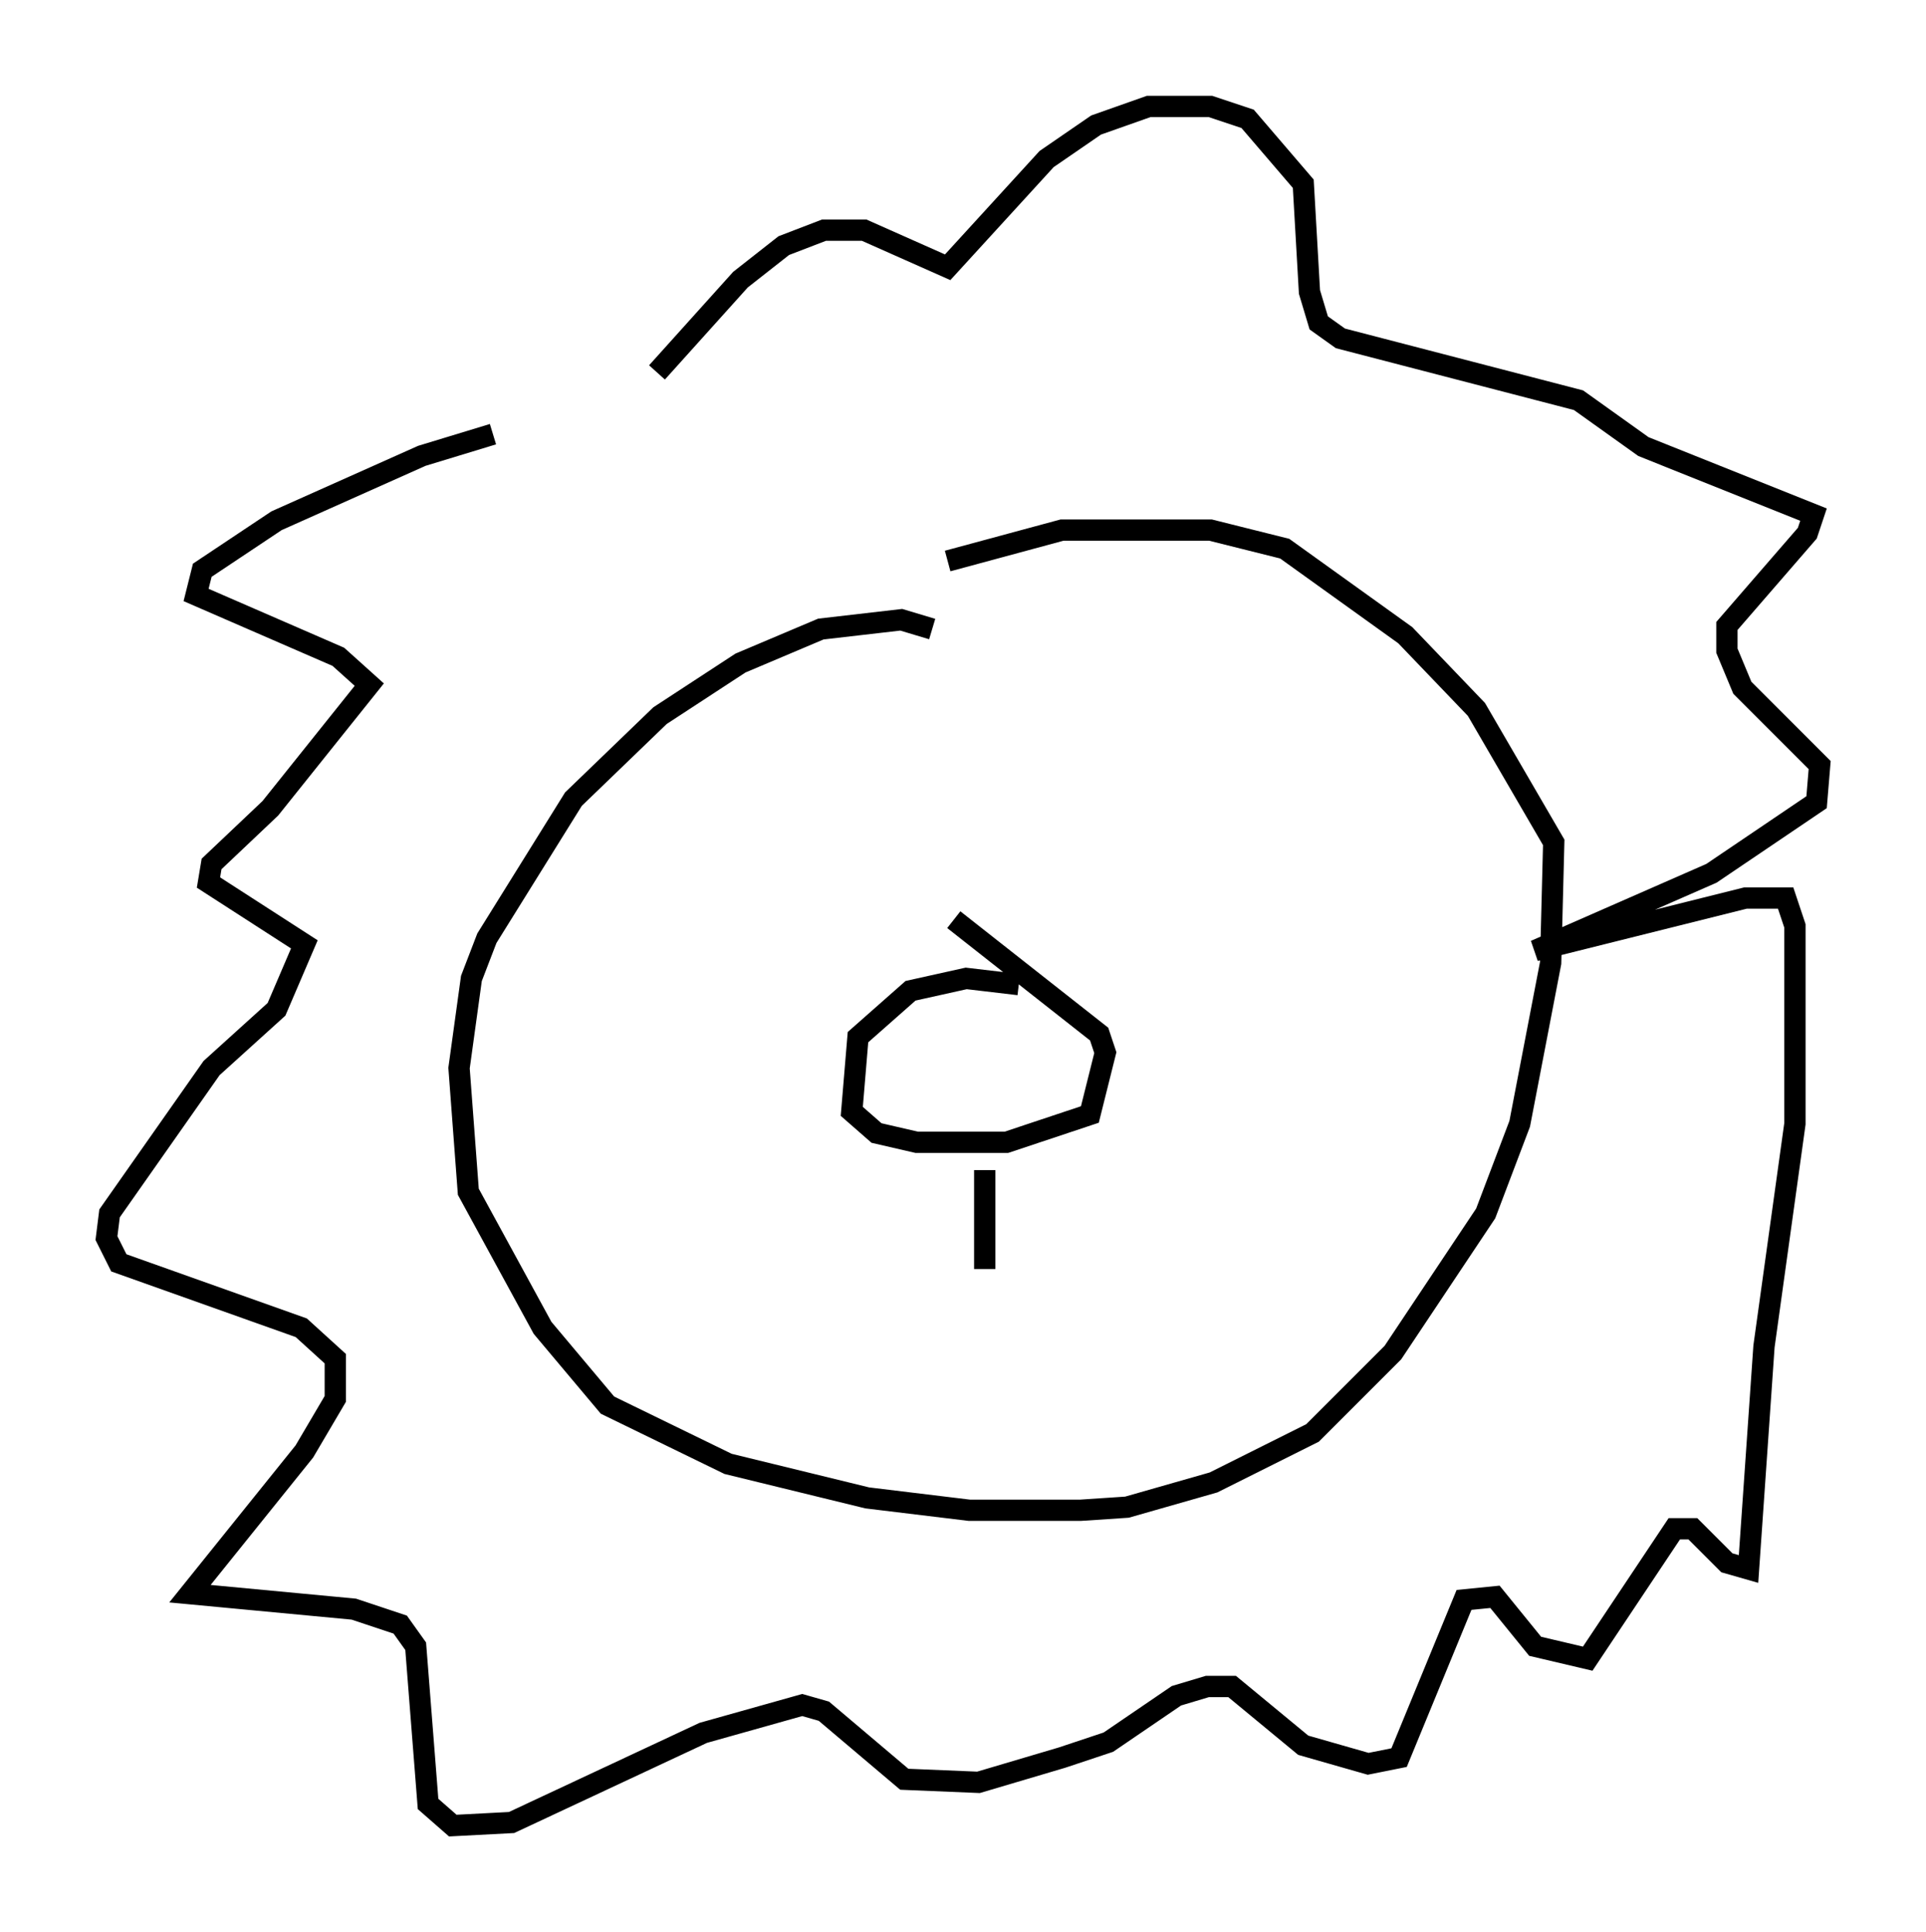 <?xml version="1.0" encoding="utf-8" ?>
<svg baseProfile="full" height="90.76" version="1.1" width="90.469" xmlns="http://www.w3.org/2000/svg" xmlns:ev="http://www.w3.org/2001/xml-events" xmlns:xlink="http://www.w3.org/1999/xlink"><defs /><rect fill="white" height="90.76" width="90.469" x="0" y="0" /><path d="M28.385, 20.251 m-5.229, 0.145 l-3.341, 1.017 -6.827, 3.05 l-3.486, 2.324 -0.291, 1.162 l6.682, 2.905 1.453, 1.307 l-4.648, 5.81 -2.76, 2.615 l-0.145, 0.872 4.503, 2.905 l-1.307, 3.05 -3.05, 2.76 l-4.793, 6.827 -0.145, 1.162 l0.581, 1.162 8.57, 3.05 l1.598, 1.453 0.0, 1.888 l-1.453, 2.469 -5.374, 6.682 l7.698, 0.726 2.179, 0.726 l0.726, 1.017 0.581, 7.408 l1.162, 1.017 2.76, -0.145 l9.006, -4.212 4.648, -1.307 l1.017, 0.291 3.777, 3.196 l3.486, 0.145 3.922, -1.162 l2.179, -0.726 3.196, -2.179 l1.453, -0.436 1.162, 0.0 l3.341, 2.76 3.05, 0.872 l1.453, -0.291 3.05, -7.408 l1.453, -0.145 1.888, 2.324 l2.469, 0.581 4.067, -6.101 l0.872, 0.0 1.598, 1.598 l1.017, 0.291 0.726, -10.458 l1.453, -10.458 0.0, -9.296 l-0.436, -1.307 -1.888, 0.0 l-9.877, 2.469 8.279, -3.631 l4.939, -3.341 0.145, -1.743 l-3.631, -3.631 -0.726, -1.743 l0.0, -1.162 3.777, -4.358 l0.291, -0.872 -7.989, -3.196 l-3.05, -2.179 -11.184, -2.905 l-1.017, -0.726 -0.436, -1.453 l-0.291, -5.084 -2.615, -3.05 l-1.743, -0.581 -2.905, 0.0 l-2.469, 0.872 -2.324, 1.598 l-4.648, 5.084 -3.922, -1.743 l-1.888, 0.0 -1.888, 0.726 l-2.034, 1.598 -3.922, 4.358 m12.927, 12.056 l-1.453, -0.436 -3.777, 0.436 l-3.777, 1.598 -3.777, 2.469 l-4.067, 3.922 -4.067, 6.536 l-0.726, 1.888 -0.581, 4.212 l0.436, 5.81 3.486, 6.391 l3.05, 3.631 5.665, 2.76 l6.536, 1.598 4.793, 0.581 l5.229, 0.0 2.179, -0.145 l4.067, -1.162 4.648, -2.324 l3.777, -3.777 4.358, -6.536 l1.598, -4.212 1.453, -7.553 l0.145, -5.665 -3.631, -6.246 l-3.341, -3.486 -5.665, -4.067 l-3.486, -0.872 -6.972, 0.0 l-5.374, 1.453 m3.341, 19.899 l-2.469, -0.291 -2.615, 0.581 l-2.469, 2.179 -0.291, 3.486 l1.162, 1.017 1.888, 0.436 l4.212, 0.0 3.922, -1.307 l0.726, -2.905 -0.291, -0.872 l-6.827, -5.374 m1.453, 11.765 l0.0, 4.648 " fill="none" stroke="black" stroke-width="1" /></svg>